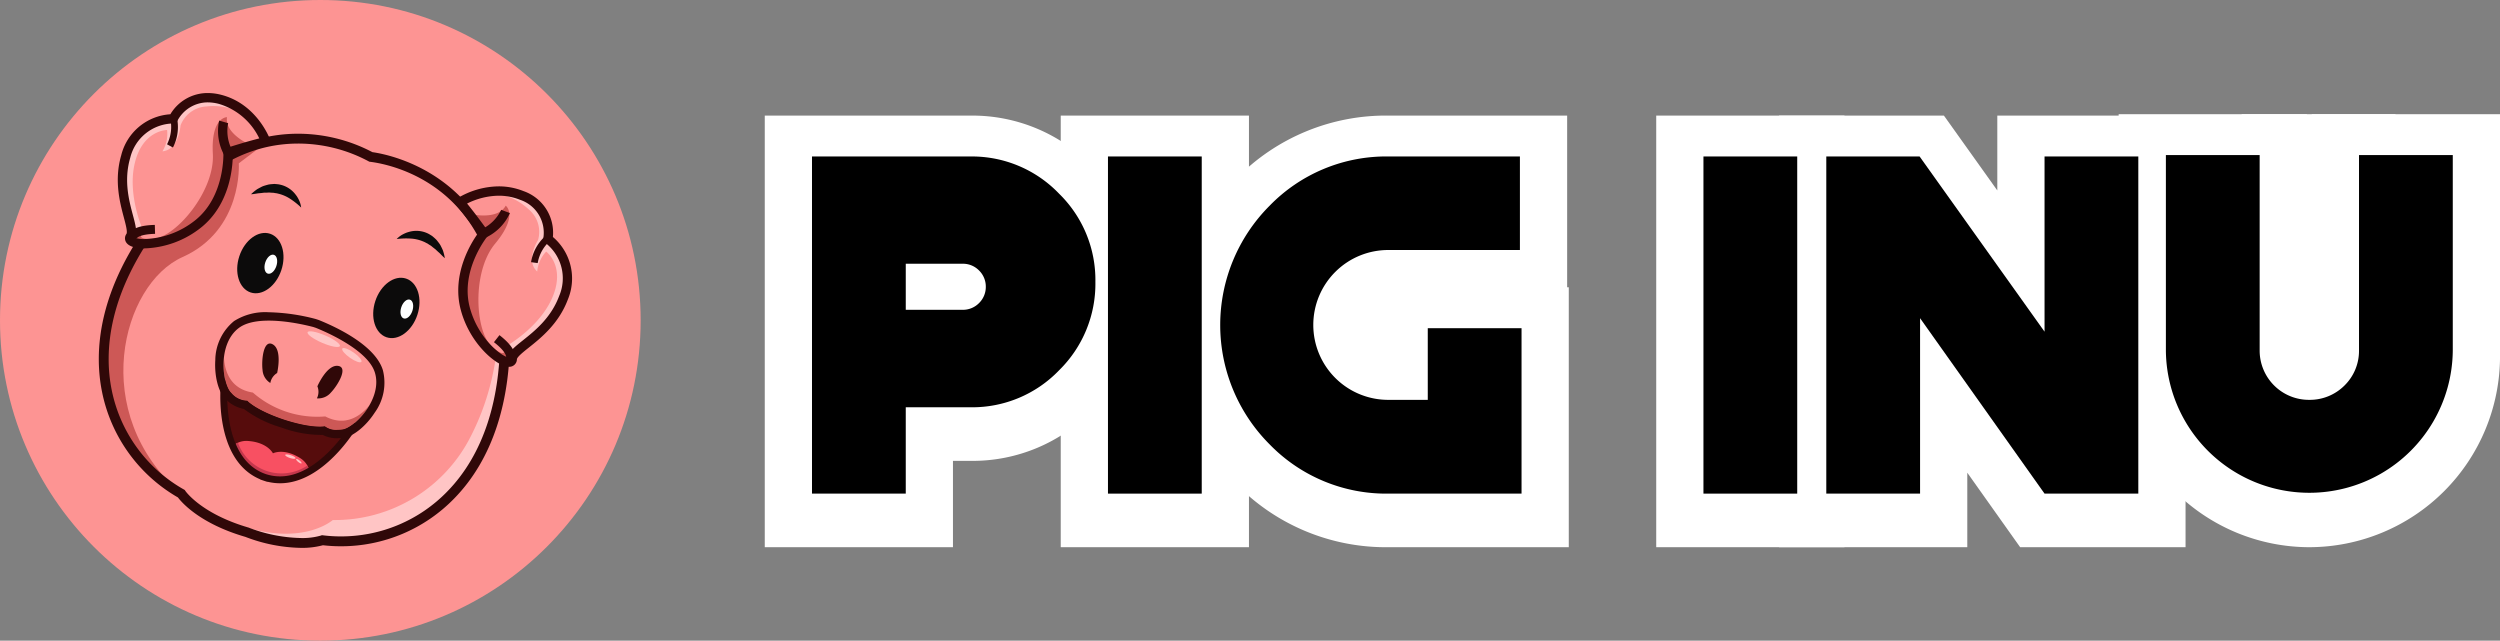 <svg xmlns="http://www.w3.org/2000/svg" xmlns:xlink="http://www.w3.org/1999/xlink" width="394.133" height="101" viewBox="0 0 394.133 101">
  <rect x="0" y="0" width="394.133" height="101" fill="#808080" stroke="none"/>
  <defs>
    <clipPath id="clip-path">
      <path id="Path_1093" data-name="Path 1093" d="M951.643,1085.719l10.288,2.9,0-.005.057.022.059.017,0,0,9.993,3.79s-6.221,10.543-13.931,8.13l0,.005-.057-.022c-.02-.006-.039-.01-.059-.016l0-.005C950.359,1097.889,951.643,1085.719,951.643,1085.719Z" transform="translate(-951.562 -1085.719)" fill="none"/>
    </clipPath>
  </defs>
  <g id="Group_2248" data-name="Group 2248" transform="translate(-768 -34)">
    <g id="Group_2237" data-name="Group 2237">
      <g id="Group_1982" data-name="Group 1982" transform="translate(39 9.639)">
        <g id="Group_1981" data-name="Group 1981" transform="translate(726 21.324)">
          <g id="Group_1900" data-name="Group 1900" transform="translate(3 3.037)">
            <ellipse id="Ellipse_24" data-name="Ellipse 24" cx="50.5" cy="50.5" rx="50.5" ry="50.5" transform="translate(0 0)" fill="#fd9493"/>
            <g id="Group_1899" data-name="Group 1899" transform="translate(15.576 14.667)">
              <path id="Path_1068" data-name="Path 1068" d="M695.274,707.379s.005.006.008.01a9.126,9.126,0,0,0,1.508,1.588,20.952,20.952,0,0,0,6.135,3.559c.816.322,1.708.63,2.685.914,7.648,2.825,11.923,1.267,11.923,1.267,12.9,1.6,29.341-7.506,28.755-33.2a36.01,36.01,0,0,0-1.922-11.3,23.822,23.822,0,0,0-19.209-15.93A24.167,24.167,0,0,0,708.5,652c-5.186,1.205-10.992,4.452-16.554,11.607C676.169,683.9,683.954,700.992,695.274,707.379Z" transform="translate(-682.268 -644.215)" fill="#fd9493"/>
              <path id="Path_1069" data-name="Path 1069" d="M683.041,905.514c.816.322,1.708.63,2.686.914,7.648,2.825,11.923,1.267,11.923,1.267,12.9,1.6,29.341-7.506,28.755-33.2a36.01,36.01,0,0,0-1.922-11.3c.631,2.7,3.047,15.334-3.379,27.971a24.009,24.009,0,0,1-21.832,13.345s-4.635,4.139-14.291.956A2.166,2.166,0,0,0,683.041,905.514Z" transform="translate(-662.385 -837.192)" fill="#ffc5c5"/>
              <path id="Path_1070" data-name="Path 1070" d="M1120.252,713.471c-14.719-12.644-9.391-33.023.19-37.3s8.877-14.783,8.877-14.783l4.215-3.19-.052-.106c-5.186,1.205-10.992,4.452-16.554,11.607C1101.147,690,1108.932,707.084,1120.252,713.471Z" transform="translate(-1107.247 -650.307)" fill="#bd4542" opacity="0.75"/>
              <path id="Path_1071" data-name="Path 1071" d="M705.731,642.674h0c-8.391,0-15.915,4.206-22.364,12.5-9.341,12.015-9.815,21.943-8.568,28.156a24.831,24.831,0,0,0,11.974,16.685c.593.785,3.463,4.133,10.65,6.223a25.455,25.455,0,0,0,8.743,1.727,12.7,12.7,0,0,0,3.469-.414,24.36,24.36,0,0,0,2.807.162,24.843,24.843,0,0,0,17.9-7.546c5.984-6.122,9.01-15.328,8.753-26.623-.55-24.1-18.88-27.575-21.659-27.963A25.256,25.256,0,0,0,705.731,642.674Zm.435,63.74a24.068,24.068,0,0,1-8.258-1.648c-7.46-2.171-9.936-5.736-9.96-5.772l-.1-.152-.161-.093a23.277,23.277,0,0,1-11.364-15.723c-1.184-5.895-.709-15.347,8.271-26.9,6.14-7.9,13.252-11.9,21.139-11.9a23.546,23.546,0,0,1,11.076,2.783l.132.074.15.019c3.324.42,19.932,3.668,20.453,26.478.248,10.868-2.626,19.687-8.311,25.5a23.3,23.3,0,0,1-16.788,7.079,22.778,22.778,0,0,1-2.785-.171l-.185-.023-.176.064A10.443,10.443,0,0,1,706.167,706.414Z" transform="translate(-674.297 -636.259)" fill="#300808"/>
              <g id="Group_1898" data-name="Group 1898" transform="translate(2.994 0)">
                <g id="Group_1883" data-name="Group 1883" transform="translate(21.01 14.339)">
                  <g id="Group_1882" data-name="Group 1882">
                    <path id="Path_1072" data-name="Path 1072" d="M1052.695,735.606a3.825,3.825,0,0,0-.373-1.236,5.731,5.731,0,0,0-.316-.556c-.125-.169-.251-.343-.392-.5a4.181,4.181,0,0,0-2.154-1.3,3.712,3.712,0,0,0-.631-.1l-.319-.028c-.106,0-.213.009-.319.019a5.99,5.99,0,0,0-.634.071c-.207.052-.412.111-.615.172a2.733,2.733,0,0,0-.589.243c-.191.1-.378.2-.562.3a7.482,7.482,0,0,0-1,.818c.417-.017.795-.1,1.171-.152.19-.014.376-.031.558-.053l.271-.036c.09-.013.181,0,.269-.007.178,0,.354-.009.528-.022.173,0,.343.023.513.031l.254.01.246.047a2.944,2.944,0,0,1,.488.091,5.9,5.9,0,0,1,1.845.791A11.607,11.607,0,0,1,1052.695,735.606Z" transform="translate(-1044.796 -731.89)" fill="#0c0b0b"/>
                    <path id="Path_1073" data-name="Path 1073" d="M789.761,816.373a3.838,3.838,0,0,1,1.036-.771,5.8,5.8,0,0,1,.585-.259c.2-.062.406-.126.614-.17a4.182,4.182,0,0,1,2.5.239,3.718,3.718,0,0,1,.566.3l.272.167c.084.066.166.134.246.205a5.913,5.913,0,0,1,.467.434c.136.165.266.334.392.5a2.73,2.73,0,0,1,.329.545c.1.19.187.382.273.574a7.494,7.494,0,0,1,.313,1.25c-.325-.262-.579-.554-.851-.819-.145-.124-.284-.248-.417-.374l-.2-.19c-.065-.064-.144-.108-.212-.166-.142-.108-.279-.218-.411-.331s-.29-.185-.43-.28l-.21-.143-.225-.108a2.932,2.932,0,0,0-.446-.217A5.906,5.906,0,0,0,792,816.3,11.628,11.628,0,0,0,789.761,816.373Z" transform="translate(-766.805 -807.693)" fill="#0c0b0b"/>
                  </g>
                </g>
                <g id="Group_1886" data-name="Group 1886" transform="translate(0)">
                  <g id="Group_1884" data-name="Group 1884" transform="translate(52.846 14.714)">
                    <path id="Path_1074" data-name="Path 1074" d="M573.789,748.01c1.3,1.674,2.277,3.055,2.277,3.055s-4.6,5.575-2.924,11.877c1.6,6,6.78,9.411,7.353,8.165a.646.646,0,0,0,.051-.222,1.271,1.271,0,0,1,.267-.66c1.16-1.657,5.857-3.752,7.821-9.026a7.824,7.824,0,0,0-2.46-9.249,6.212,6.212,0,0,0-4.125-6.863,9.778,9.778,0,0,0-4.378-.669,12.193,12.193,0,0,0-5.375,1.736C572.817,746.776,573.324,747.413,573.789,748.01Z" transform="translate(-571.206 -743.655)" fill="#fd9493"/>
                    <path id="Path_1075" data-name="Path 1075" d="M572.353,744.418l-.056.249a10.184,10.184,0,0,1,5.528,2.615,4.632,4.632,0,0,1,1.473,4.829s-2.067,3.229-.137,4.966a5.349,5.349,0,0,1,1.414-3.14s3.027,2.219,1.048,7.07-7.354,7.849-7.354,7.849l1.225,1.369c1.16-1.657,5.857-3.752,7.821-9.026a7.824,7.824,0,0,0-2.46-9.249,6.212,6.212,0,0,0-4.125-6.863A9.778,9.778,0,0,0,572.353,744.418Z" transform="translate(-565.887 -743.655)" fill="#ffc5c5"/>
                    <path id="Path_1076" data-name="Path 1076" d="M674,774.729s-4.6,5.575-2.924,11.877c1.6,6,6.78,9.411,7.353,8.165a3.8,3.8,0,0,0-1.286-2.434s.892,2.616-1.8.324-3.312-11.794.436-16.307,1.667-5.992,1.667-5.992c-1.289,2.389-5.695,1.3-5.695,1.3l-.029.009C673.024,773.348,674,774.729,674,774.729Z" transform="translate(-669.137 -767.319)" fill="#bd4542" opacity="0.75"/>
                    <path id="Path_1077" data-name="Path 1077" d="M571.253,736.108h0a12.787,12.787,0,0,0-6.526,1.886l-.683.456.527.63c1.454,1.739,2.822,3.6,3.417,4.424-1.086,1.5-4.213,6.471-2.718,12.081,1.459,5.475,5.8,8.968,7.586,8.968a1.2,1.2,0,0,0,1.265-1.176c.02-.373,1.007-1.159,1.878-1.853,1.885-1.5,4.734-3.77,6.165-7.614a8.591,8.591,0,0,0-2.371-9.823,6.947,6.947,0,0,0-4.628-7.23A10.437,10.437,0,0,0,571.253,736.108Zm-4.99,2.71a11.435,11.435,0,0,1,4.989-1.237h0a8.972,8.972,0,0,1,3.359.643,5.462,5.462,0,0,1,3.676,6.037l-.09.471.393.276a7.051,7.051,0,0,1,2.189,8.387c-1.288,3.461-3.839,5.492-5.7,6.976-1.268,1.01-2.213,1.762-2.4,2.681-1.221-.3-4.729-3.128-5.986-7.847-1.558-5.848,2.735-11.167,2.779-11.22l.356-.433-.322-.459C569.488,743.07,568.006,740.965,566.263,738.818Z" transform="translate(-564.043 -736.108)" fill="#300808"/>
                    <path id="Path_1078" data-name="Path 1078" d="M674.811,782.113a7.856,7.856,0,0,0,3.816-3.87l-1.381-.513a6.452,6.452,0,0,1-3.044,3.042Z" transform="translate(-669.648 -774.033)" fill="#300808"/>
                    <path id="Path_1079" data-name="Path 1079" d="M603.511,827.343a5.985,5.985,0,0,1,2-3.549l-.654-.832a7.019,7.019,0,0,0-2.392,4.237Z" transform="translate(-590.158 -815.247)" fill="#300808"/>
                    <path id="Path_1080" data-name="Path 1080" d="M668.056,1004.714a1.436,1.436,0,0,0,.6-1.13c.046-.985-.75-2.1-2.433-3.422l-.87,1.111c1.874,1.467,1.9,2.17,1.893,2.245Z" transform="translate(-658.896 -976.708)" fill="#300808"/>
                  </g>
                  <g id="Group_1885" data-name="Group 1885">
                    <path id="Path_1081" data-name="Path 1081" d="M1127.8,586.262c-2.046.569-3.65,1.1-3.65,1.1s.376,7.216-4.728,11.283c-4.859,3.872-11.056,3.532-10.775,2.19a.649.649,0,0,1,.092-.208,1.27,1.27,0,0,0,.179-.689c.055-2.022-2.471-6.5-.907-11.9a7.837,7.837,0,0,1,7.489-5.97,6.222,6.222,0,0,1,7.4-3.063,9.767,9.767,0,0,1,3.916,2.065,12.17,12.17,0,0,1,3.285,4.59C1129.313,585.848,1128.526,586.058,1127.8,586.262Z" transform="translate(-1106.763 -577.999)" fill="#fd9493"/>
                    <path id="Path_1082" data-name="Path 1082" d="M1163.8,581.067l-.1.234a10.187,10.187,0,0,0-6-1.186,4.64,4.64,0,0,0-4.061,3.005s-.263,3.824-2.849,4.072a5.349,5.349,0,0,0,.735-3.364s-3.755-.016-5.055,5.059,1.232,10.679,1.232,10.679l-1.8.372c.055-2.022-2.471-6.5-.907-11.9a7.837,7.837,0,0,1,7.488-5.97,6.223,6.223,0,0,1,7.4-3.063A9.769,9.769,0,0,1,1163.8,581.067Z" transform="translate(-1143.75 -577.999)" fill="#ffc5c5"/>
                    <path id="Path_1083" data-name="Path 1083" d="M1148.964,618.85s.376,7.216-4.728,11.283c-4.859,3.872-11.056,3.532-10.774,2.19a3.8,3.8,0,0,1,2.484-1.192s-2.276,1.572,1.253,1.33,9.689-7.508,9.367-13.363,2.23-5.806,2.23-5.806c-.388,2.686,3.8,4.433,3.8,4.433l.018.025C1150.568,618.319,1148.964,618.85,1148.964,618.85Z" transform="translate(-1131.58 -609.487)" fill="#bd4542" opacity="0.75"/>
                    <path id="Path_1084" data-name="Path 1084" d="M1110.744,570.45a6.836,6.836,0,0,0-5.876,3.348,8.534,8.534,0,0,0-7.751,6.483c-1.141,3.94-.2,7.457.417,9.784.287,1.075.612,2.294.405,2.6a1.184,1.184,0,0,0-.087,1.244c.458.853,1.853,1.033,2.943,1.033a15.026,15.026,0,0,0,8.9-3.275c4.544-3.62,4.992-9.471,5.014-11.324.97-.309,3.177-.991,5.383-1.524l.8-.193-.277-.772c-.083-.23-2.089-5.654-7.709-7.118A8.581,8.581,0,0,0,1110.744,570.45Zm-5.011,4.8.245-.422a5.417,5.417,0,0,1,4.766-2.907,7.112,7.112,0,0,1,1.786.243,10.315,10.315,0,0,1,6.356,5.439c-2.68.69-5.127,1.5-5.154,1.509l-.531.177.028.56c0,.068.284,6.895-4.453,10.668a13.483,13.483,0,0,1-7.981,2.954,4.255,4.255,0,0,1-1.505-.207c.4-.851.085-2.017-.332-3.58-.613-2.3-1.452-5.448-.425-8.995a7.088,7.088,0,0,1,6.734-5.439Z" transform="translate(-1096.58 -570.45)" fill="#300808"/>
                    <path id="Path_1085" data-name="Path 1085" d="M1168.258,624.728l1.288-.716a6.439,6.439,0,0,1-.633-4.253l-1.415-.411A7.842,7.842,0,0,0,1168.258,624.728Z" transform="translate(-1151.517 -615.005)" fill="#300808"/>
                    <path id="Path_1086" data-name="Path 1086" d="M1264.436,617.625a7.013,7.013,0,0,0,.6-4.827l-1.021.278a6.035,6.035,0,0,1-.509,4.041Z" transform="translate(-1255.742 -609.036)" fill="#300808"/>
                    <path id="Path_1087" data-name="Path 1087" d="M1304.172,807.064l1.319-.5a.233.233,0,0,1,.019.068c0-.107.51-.662,2.882-.727l-.038-1.41c-2.138.058-3.445.485-3.994,1.3A1.435,1.435,0,0,0,1304.172,807.064Z" transform="translate(-1302.516 -783.706)" fill="#300808"/>
                  </g>
                </g>
                <g id="Group_1894" data-name="Group 1894" transform="translate(15.353 34.563)">
                  <g id="Group_1890" data-name="Group 1890" transform="translate(0.808 10.508)">
                    <path id="Path_1088" data-name="Path 1088" d="M951.643,1085.719l10.288,2.9,0-.005.057.022.059.017,0,0,9.993,3.79s-6.221,10.543-13.931,8.13l0,.005-.057-.022c-.02-.006-.039-.01-.059-.016l0-.005C950.359,1097.889,951.643,1085.719,951.643,1085.719Z" transform="translate(-951.011 -1085.022)" fill="#560c0c"/>
                    <g id="Group_1889" data-name="Group 1889" transform="translate(0.55 0.696)">
                      <g id="Group_1888" data-name="Group 1888" clip-path="url(#clip-path)">
                        <path id="Path_1089" data-name="Path 1089" d="M1028.456,1191.591l5.928,4.964,7.718-.465s.947-2.483-.078-4.314a3.222,3.222,0,0,0-1.1-1.154c-2.629-1.668-4.322-.77-4.322-.77s-.828-1.729-3.935-1.951a3.226,3.226,0,0,0-1.574.271C1029.174,1189.032,1028.456,1191.591,1028.456,1191.591Z" transform="translate(-1028.852 -1178.815)" fill="#f85062"/>
                        <g id="Group_1887" data-name="Group 1887" transform="translate(9.685 11.202)">
                          <path id="Path_1090" data-name="Path 1090" d="M1054.662,1211.912c-.041.123.291.343.741.491s.848.169.888.046-.291-.343-.741-.491S1054.7,1211.789,1054.662,1211.912Z" transform="translate(-1054.659 -1211.832)" fill="#ffc5c5"/>
                          <path id="Path_1091" data-name="Path 1091" d="M1043.987,1219.883c-.055.067.09.273.325.46s.469.286.524.219-.09-.273-.325-.46S1044.042,1219.816,1043.987,1219.883Z" transform="translate(-1042.262 -1219.148)" fill="#ffc5c5"/>
                        </g>
                        <path id="Path_1092" data-name="Path 1092" d="M1028.456,1194.463l5.928,4.964,7.718-.466s.947-2.483-.078-4.314a7.287,7.287,0,0,1-10.934-3.6C1029.174,1191.9,1028.456,1194.463,1028.456,1194.463Z" transform="translate(-1028.852 -1181.688)" fill="#c4374c"/>
                      </g>
                    </g>
                    <path id="Path_1094" data-name="Path 1094" d="M942.777,1077.879l-.067.639c-.053.5-1.187,12.115,6.212,15.194l-.008.024.631.213.513.168.009-.028a8.261,8.261,0,0,0,1.972.24c6.83,0,11.864-8.4,12.075-8.755l.327-.554-10.107-3.833.015-.045-.545-.16-.529-.2-.022.045Zm7.038,15.012-.038-.013c-6.164-2.135-6.159-11.1-6.033-13.6l9.686,2.726.031.012,9.368,3.553c-1.225,1.837-5.532,7.676-10.791,7.676a7.226,7.226,0,0,1-2.161-.335Z" transform="translate(-942.618 -1077.879)" fill="#300808"/>
                  </g>
                  <g id="Group_1893" data-name="Group 1893">
                    <path id="Path_1095" data-name="Path 1095" d="M911.456,980.224c-.27,2.394.335,4.8,1.158,5.584a3.382,3.382,0,0,0,2.521,1.226s1.225,1.416,5.6,2.917l.389.128c4.413,1.394,6.237.984,6.237.984a3.393,3.393,0,0,0,2.76.515c1.127-.144,3.046-1.716,4.255-3.8a6.566,6.566,0,0,0,.88-5.184c-1.09-3.561-7.661-6.392-9.326-7.061l-.389-.128c-1.736-.452-8.7-2.082-11.7.13A6.584,6.584,0,0,0,911.456,980.224Z" transform="translate(-910.073 -973.086)" fill="#fd9493"/>
                    <g id="Group_1891" data-name="Group 1891" transform="translate(14.322 2.566)">
                      <ellipse id="Ellipse_25" data-name="Ellipse 25" cx="2.768" cy="0.63" rx="2.768" ry="0.63" transform="translate(5.085 3.345) rotate(-156.726)" fill="#ffc5c5"/>
                      <path id="Path_1096" data-name="Path 1096" d="M937.658,1023.133c-.163.226.377.88,1.205,1.46s1.633.867,1.8.641-.376-.88-1.205-1.46S937.821,1022.907,937.658,1023.133Z" transform="translate(-931.936 -1019.984)" fill="#ffc5c5"/>
                    </g>
                    <path id="Path_1097" data-name="Path 1097" d="M923.862,1039.941c-.27,2.394.335,4.8,1.158,5.584a3.382,3.382,0,0,0,2.521,1.226s1.225,1.416,5.6,2.917l.389.128c4.413,1.394,6.237.984,6.237.984a3.392,3.392,0,0,0,2.76.515c1.127-.144,3.046-1.716,4.255-3.8-1.4,1.674-3.772,3.388-6.948,1.728a15.43,15.43,0,0,1-11.414-3.762C924.878,1044.906,923.994,1042.121,923.862,1039.941Z" transform="translate(-922.479 -1032.803)" fill="#bd4542" opacity="0.75"/>
                    <path id="Path_1098" data-name="Path 1098" d="M915.863,978.122a2.91,2.91,0,0,1-1.992-.565s-1.826.411-6.236-.985l-.391-.129c-4.375-1.5-5.6-2.915-5.6-2.915a3.383,3.383,0,0,1-2.523-1.227c-1.442-1.379-2.217-7.734,1.224-10.271,3-2.212,9.967-.583,11.7-.13l.391.129c1.664.667,8.233,3.5,9.326,7.061,1.253,4.084-3.156,8.731-5.136,8.981a6.092,6.092,0,0,1-.767.051m0,1.317a7.426,7.426,0,0,0,.932-.061c1.524-.193,3.556-1.827,4.943-3.974a8.04,8.04,0,0,0,1.287-6.7c-1.216-3.963-7.465-6.843-10.095-7.9l-.469-.157a31.443,31.443,0,0,0-7.417-1.07,9.187,9.187,0,0,0-5.479,1.39,8.048,8.048,0,0,0-2.958,6.157c-.163,2.547.5,5.067,1.606,6.127a5.309,5.309,0,0,0,2.892,1.565,18.2,18.2,0,0,0,5.712,2.871l.406.134a18.135,18.135,0,0,0,6.323,1.095A4.85,4.85,0,0,0,915.863,979.439Z" transform="translate(-896.583 -959.579)" fill="#300808"/>
                    <g id="Group_1892" data-name="Group 1892" transform="translate(7.419 4.93)">
                      <path id="Path_1099" data-name="Path 1099" d="M971.521,1059.729a2.294,2.294,0,0,0,.075-1.9s1.46-3.4,3.209-3.222,0,3.078-1.077,4.206A2.594,2.594,0,0,1,971.521,1059.729Z" transform="translate(-962.901 -1051.088)" fill="#300808"/>
                      <path id="Path_1100" data-name="Path 1100" d="M1086.014,1021.309a2.3,2.3,0,0,1,1.074-1.574s.852-3.6-.659-4.5-1.83,2.477-1.641,4.02A2.591,2.591,0,0,0,1086.014,1021.309Z" transform="translate(-1084.739 -1015.089)" fill="#300808"/>
                    </g>
                  </g>
                </g>
                <g id="Group_1897" data-name="Group 1897" transform="translate(17.631 21.083)">
                  <g id="Group_1895" data-name="Group 1895" transform="translate(21.441 7.067)">
                    <ellipse id="Ellipse_26" data-name="Ellipse 26" cx="3.49" cy="4.877" rx="3.49" ry="4.877" transform="matrix(-0.949, -0.314, 0.314, -0.949, 6.625, 11.454)" fill="#0c0b0b"/>
                    <path id="Path_1101" data-name="Path 1101" d="M846.079,938.112c-.27.817-.1,1.609.385,1.768s1.093-.375,1.363-1.192.1-1.609-.385-1.768S846.349,937.295,846.079,938.112Z" transform="translate(-840.456 -932.495)" fill="#fff"/>
                  </g>
                  <g id="Group_1896" data-name="Group 1896" transform="translate(0 0)">
                    <ellipse id="Ellipse_27" data-name="Ellipse 27" cx="3.49" cy="4.877" rx="3.49" ry="4.877" transform="matrix(-0.949, -0.314, 0.314, -0.949, 6.626, 11.454)" fill="#0c0b0b"/>
                    <path id="Path_1102" data-name="Path 1102" d="M1087.469,858.544c-.27.817-.1,1.609.385,1.768s1.093-.375,1.363-1.192.1-1.609-.385-1.768S1087.739,857.727,1087.469,858.544Z" transform="translate(-1081.847 -852.927)" fill="#fff"/>
                  </g>
                </g>
              </g>
            </g>
          </g>
        </g>
      </g>
    </g>
    <g id="Group_2247" data-name="Group 2247" transform="translate(1035.178 -960.951)">
      <rect id="Rectangle_249" data-name="Rectangle 249" width="24.255" height="47.637" transform="translate(86.224 1012.951)" fill="#fff"/>
      <rect id="Rectangle_250" data-name="Rectangle 250" width="24.255" height="21.378" transform="translate(-60.285 1037.36)" fill="#fff"/>
      <g id="Group_2246" data-name="Group 2246" transform="translate(-146.61 1012.955)">
        <g id="Group_2239" data-name="Group 2239" transform="translate(0 0)">
          <path id="Path_1758" data-name="Path 1758" d="M-146.61,1081.476v-68.044h32.587a26.292,26.292,0,0,1,19.1,8.075,26.335,26.335,0,0,1,7.878,19.143,26.378,26.378,0,0,1-7.878,19.178,26.274,26.274,0,0,1-19.105,8.038h-2.913v13.609Z" transform="translate(146.61 -1013.212)" fill="#fff"/>
          <rect id="Rectangle_251" data-name="Rectangle 251" width="29.674" height="68.044" transform="translate(46.66 0.22)" fill="#fff"/>
          <path id="Path_1759" data-name="Path 1759" d="M25.729,1081.476a32.949,32.949,0,0,1-24.083-9.958,34.058,34.058,0,0,1,0-48.129,32.95,32.95,0,0,1,24.083-9.957h28.1V1040.5h.257v40.973Zm-3.15-37.161a4.065,4.065,0,0,0-1.252,3.12,4.5,4.5,0,0,0,3.083,4.2v-8.419A3.933,3.933,0,0,0,22.579,1044.315Z" transform="translate(72.669 -1013.212)" fill="#fff"/>
          <rect id="Rectangle_252" data-name="Rectangle 252" width="29.674" height="68.044" transform="translate(140.541 0.22)" fill="#fff"/>
          <path id="Path_1760" data-name="Path 1760" d="M235.023,1081.476l-8.333-11.744v11.744H197.016v-68.044h25.99l8.417,11.8v-11.8H261.1v68.044Z" transform="translate(-37.109 -1013.212)" fill="#fff"/>
          <path id="Path_1761" data-name="Path 1761" d="M342.106,1081.223a30.115,30.115,0,0,1-30.042-30.042v-38.222h29.675v38.222a.8.8,0,0,0,.013.172s.027.039.082.1a.779.779,0,0,0,.113.086h0a1.333,1.333,0,0,0,.159.009c.169,0,.2,0,.3-.086a.819.819,0,0,0,.1-.123,1.517,1.517,0,0,0,.008-.159v-38.222h29.674v38.222a30.114,30.114,0,0,1-30.078,30.042Z" transform="translate(-98.619 -1012.959)" fill="#fff"/>
        </g>
        <g id="Group_2240" data-name="Group 2240" transform="translate(1.436 2.438)">
          <path id="Path_1762" data-name="Path 1762" d="M-143.524,1083.842V1018.67h31.1a24.927,24.927,0,0,1,18.136,7.65,24.944,24.944,0,0,1,7.462,18.132,24.985,24.985,0,0,1-7.462,18.168,24.885,24.885,0,0,1-18.095,7.614h-4.339v13.609Z" transform="translate(143.524 -1018.45)" fill="#fff"/>
          <rect id="Rectangle_253" data-name="Rectangle 253" width="26.802" height="65.172" transform="translate(46.66 0.22)" fill="#fff"/>
          <path id="Path_1763" data-name="Path 1763" d="M27.379,1083.842a31.559,31.559,0,0,1-23.067-9.537,32.622,32.622,0,0,1,0-46.1,31.557,31.557,0,0,1,23.067-9.536H54.041v26.766H27.379a5.429,5.429,0,0,0-4.17,1.671,5.5,5.5,0,0,0-1.668,4.131,5.826,5.826,0,0,0,5.838,5.8H27.5v-11.3H54.3v38.1Z" transform="translate(69.583 -1018.45)" fill="#fff"/>
          <rect id="Rectangle_254" data-name="Rectangle 254" width="26.802" height="65.172" transform="translate(140.541 0.22)" fill="#fff"/>
          <path id="Path_1764" data-name="Path 1764" d="M237.414,1083.842,226.9,1069.029v14.813H200.1V1018.67h23.814l10.593,14.854V1018.67h26.8v65.172Z" transform="translate(-40.195 -1018.45)" fill="#fff"/>
          <path id="Path_1765" data-name="Path 1765" d="M343.756,1083.589a28.678,28.678,0,0,1-28.606-28.606V1018.2h26.8v36.786a1.759,1.759,0,0,0,1.8,1.8,1.738,1.738,0,0,0,1.326-.516,1.652,1.652,0,0,0,.514-1.288V1018.2h26.8v36.786a28.679,28.679,0,0,1-28.642,28.606Z" transform="translate(-101.705 -1018.197)" fill="#fff"/>
        </g>
        <g id="Group_2241" data-name="Group 2241" transform="translate(7.374 10.561)" opacity="0.53">
          <path id="Path_1766" data-name="Path 1766" d="M-130.763,1091.283v-55.156h26.092a20.059,20.059,0,0,1,14.578,6.166,20.1,20.1,0,0,1,6.012,14.608,20.136,20.136,0,0,1-6.012,14.643,20.036,20.036,0,0,1-14.571,6.13h-9.313v13.609Zm24.772-30.982a2.546,2.546,0,0,0,1.86-.771,2.546,2.546,0,0,0,.77-1.86,2.544,2.544,0,0,0-.771-1.859,2.543,2.543,0,0,0-1.859-.77h-7.986v5.26Z" transform="translate(130.763 -1035.907)" fill="#fff"/>
          <rect id="Rectangle_255" data-name="Rectangle 255" width="16.786" height="55.156" transform="translate(46.66 0.22)" fill="#fff"/>
          <path id="Path_1767" data-name="Path 1767" d="M35.133,1091.283a26.714,26.714,0,0,1-19.526-8.07,27.614,27.614,0,0,1,0-39.016,26.711,26.711,0,0,1,19.526-8.07H56.787v16.749H35.133a10.81,10.81,0,1,0,0,21.62h5.124v-11.3H57.043v28.084Z" transform="translate(56.821 -1035.907)" fill="#fff"/>
          <rect id="Rectangle_256" data-name="Rectangle 256" width="16.786" height="55.156" transform="translate(140.542 0.22)" fill="#fff"/>
          <path id="Path_1768" data-name="Path 1768" d="M247.755,1091.283l-18.106-25.517v25.517H212.863v-55.156H229.09l18.181,25.494v-25.494h16.786v55.156Z" transform="translate(-52.956 -1035.907)" fill="#fff"/>
          <path id="Path_1769" data-name="Path 1769" d="M351.51,1091.03a23.671,23.671,0,0,1-23.6-23.6v-31.778H344.7v31.778a6.762,6.762,0,0,0,6.812,6.812,6.765,6.765,0,0,0,4.876-1.989,6.624,6.624,0,0,0,1.973-4.823v-31.778h16.786v31.778a23.67,23.67,0,0,1-23.634,23.6Z" transform="translate(-114.467 -1035.654)" fill="#fff"/>
        </g>
        <g id="Group_2242" data-name="Group 2242" transform="translate(6.444 8.447)" opacity="0.07">
          <path id="Path_1770" data-name="Path 1770" d="M-132.763,1086.74v-55.156h26.092a20.059,20.059,0,0,1,14.578,6.166,20.1,20.1,0,0,1,6.012,14.608A20.136,20.136,0,0,1-92.093,1067a20.036,20.036,0,0,1-14.571,6.13h-9.313v13.609Zm24.772-30.982a2.546,2.546,0,0,0,1.86-.771,2.546,2.546,0,0,0,.77-1.859,2.545,2.545,0,0,0-.771-1.86,2.543,2.543,0,0,0-1.859-.77h-7.986v5.259Z" transform="translate(132.763 -1031.364)" fill="#fff"/>
          <rect id="Rectangle_257" data-name="Rectangle 257" width="16.786" height="55.156" transform="translate(46.66 0.22)" fill="#fff"/>
          <path id="Path_1771" data-name="Path 1771" d="M33.133,1086.74a26.714,26.714,0,0,1-19.526-8.07,27.614,27.614,0,0,1,0-39.016,26.71,26.71,0,0,1,19.526-8.07H54.787v16.749H33.133a10.81,10.81,0,1,0,0,21.62h5.124v-11.3H55.043v28.084Z" transform="translate(58.821 -1031.364)" fill="#fff"/>
          <rect id="Rectangle_258" data-name="Rectangle 258" width="16.786" height="55.156" transform="translate(140.542 0.22)" fill="#fff"/>
          <path id="Path_1772" data-name="Path 1772" d="M245.755,1086.74l-18.106-25.517v25.517H210.863v-55.156H227.09l18.181,25.494v-25.494h16.786v55.156Z" transform="translate(-50.956 -1031.364)" fill="#fff"/>
          <path id="Path_1773" data-name="Path 1773" d="M349.51,1086.487a23.67,23.67,0,0,1-23.6-23.6v-31.778H342.7v31.778a6.762,6.762,0,0,0,6.812,6.812,6.765,6.765,0,0,0,4.876-1.989,6.624,6.624,0,0,0,1.973-4.823v-31.778h16.786v31.778a23.669,23.669,0,0,1-23.634,23.6Z" transform="translate(-112.467 -1031.111)" fill="#fff"/>
        </g>
        <g id="Group_2243" data-name="Group 2243" transform="translate(6.944 6.945)">
          <path id="Path_1774" data-name="Path 1774" d="M-131.687,1082.51v-54.155H-106.1a19.576,19.576,0,0,1,14.222,6.017,19.613,19.613,0,0,1,5.867,14.256,19.655,19.655,0,0,1-5.867,14.291,19.555,19.555,0,0,1-14.219,5.981h-9.81v13.61Zm24.271-29.981a3.031,3.031,0,0,0,2.214-.917,3.033,3.033,0,0,0,.917-2.214,3.031,3.031,0,0,0-.917-2.214,3.03,3.03,0,0,0-2.213-.916H-115.9v6.261Z" transform="translate(131.687 -1028.135)" fill="#fff"/>
          <rect id="Rectangle_259" data-name="Rectangle 259" width="15.784" height="54.154" transform="translate(46.66 0.22)" fill="#fff"/>
          <path id="Path_1775" data-name="Path 1775" d="M33.708,1082.51a26.226,26.226,0,0,1-19.172-7.924,27.113,27.113,0,0,1,0-38.307,26.228,26.228,0,0,1,19.172-7.923H54.861V1044.1H33.708a10.9,10.9,0,0,0-8.083,3.3,11.368,11.368,0,0,0,.073,16.019,10.813,10.813,0,0,0,8.01,3.3h5.625v-11.3H55.118v27.083Z" transform="translate(57.745 -1028.135)" fill="#fff"/>
          <rect id="Rectangle_260" data-name="Rectangle 260" width="15.784" height="54.154" transform="translate(140.542 0.22)" fill="#fff"/>
          <path id="Path_1776" data-name="Path 1776" d="M246.589,1082.51l-18.865-26.588v26.588H211.939v-54.154h15.468l18.94,26.558v-26.558h15.785v54.154Z" transform="translate(-52.032 -1028.136)" fill="#fff"/>
          <path id="Path_1777" data-name="Path 1777" d="M350.085,1082.258a23.17,23.17,0,0,1-23.1-23.1v-31.277h15.785v31.277a7.264,7.264,0,0,0,7.313,7.313,7.25,7.25,0,0,0,5.226-2.132,7.108,7.108,0,0,0,2.123-5.181v-31.277h15.784v31.277a23.171,23.171,0,0,1-23.134,23.1Z" transform="translate(-113.543 -1027.883)" fill="#fff"/>
        </g>
        <g id="Group_2244" data-name="Group 2244" transform="translate(7.946 6.945)">
          <path id="Path_1778" data-name="Path 1778" d="M-129.534,1080.506v-52.151h24.59a18.6,18.6,0,0,1,13.51,5.721,18.642,18.642,0,0,1,5.578,13.55,18.683,18.683,0,0,1-5.578,13.586,18.582,18.582,0,0,1-13.513,5.685h-10.8v13.609Zm13.781-27.977h9.488a4.052,4.052,0,0,0,2.921-1.211,4.052,4.052,0,0,0,1.211-2.922,4.053,4.053,0,0,0-1.21-2.922,4.051,4.051,0,0,0-2.922-1.21h-9.488Z" transform="translate(129.534 -1028.135)"/>
          <rect id="Rectangle_261" data-name="Rectangle 261" width="13.781" height="52.151" transform="translate(46.66 0.22)"/>
          <path id="Path_1779" data-name="Path 1779" d="M34.859,1080.506a25.261,25.261,0,0,1-18.464-7.63,26.111,26.111,0,0,1,0-36.891,25.26,25.26,0,0,1,18.464-7.63H55.01V1042.1H34.859a11.855,11.855,0,0,0-8.79,3.594,12.35,12.35,0,0,0,8.79,21.031h6.627v-11.3H55.267v25.08Z" transform="translate(55.593 -1028.135)"/>
          <rect id="Rectangle_262" data-name="Rectangle 262" width="13.781" height="52.151" transform="translate(140.541 0.22)"/>
          <path id="Path_1780" data-name="Path 1780" d="M248.258,1080.507l-20.384-28.729v28.729H214.092v-52.151h13.951l20.457,28.685v-28.685h13.781v52.151Z" transform="translate(-54.185 -1028.136)"/>
          <path id="Path_1781" data-name="Path 1781" d="M351.236,1080.254a22.168,22.168,0,0,1-22.1-22.1v-30.275h13.781v30.275a8.332,8.332,0,1,0,16.665,0v-30.275h13.781v30.275a22.168,22.168,0,0,1-22.132,22.1Z" transform="translate(-115.696 -1027.883)"/>
        </g>
        <g id="Group_2245" data-name="Group 2245" transform="translate(7.446 6.444)">
          <path id="Path_1782" data-name="Path 1782" d="M-105.52,1027.279a19.02,19.02,0,0,1,13.866,5.869,19.025,19.025,0,0,1,5.722,13.9,19.107,19.107,0,0,1-5.722,13.939,18.986,18.986,0,0,1-13.866,5.833h-10.308v13.609H-130.61v-53.153Zm-1.32,24.174a3.545,3.545,0,0,0,2.567-1.064,3.545,3.545,0,0,0,1.064-2.568,3.547,3.547,0,0,0-1.064-2.568,3.545,3.545,0,0,0-2.567-1.063h-8.987v7.263Z" transform="translate(130.61 -1027.059)"/>
          <path id="Path_1783" data-name="Path 1783" d="M-30.342,1027.279h14.783v53.153H-30.342Z" transform="translate(77.002 -1027.059)"/>
          <path id="Path_1784" data-name="Path 1784" d="M40.409,1054.35H55.193v26.082H34.283a25.642,25.642,0,0,1-18.818-7.777,26.612,26.612,0,0,1,0-37.6,25.642,25.642,0,0,1,18.818-7.776H54.936v14.747H34.283a11.812,11.812,0,1,0,0,23.623h6.126Z" transform="translate(56.669 -1027.059)"/>
          <path id="Path_1785" data-name="Path 1785" d="M171.4,1027.279h14.783v53.153H171.4Z" transform="translate(-30.86 -1027.059)"/>
          <path id="Path_1786" data-name="Path 1786" d="M247.424,1027.279h14.783v53.153H247.424L227.8,1052.773v27.659H213.016v-53.153h14.709l19.7,27.622Z" transform="translate(-53.109 -1027.059)"/>
          <path id="Path_1787" data-name="Path 1787" d="M358.511,1026.807h14.783v30.776a22.615,22.615,0,0,1-45.229,0v-30.776h14.783v30.776a7.764,7.764,0,0,0,7.813,7.813,7.732,7.732,0,0,0,5.576-2.274,7.649,7.649,0,0,0,2.274-5.54Z" transform="translate(-114.62 -1026.807)"/>
        </g>
      </g>
    </g>
  </g>
</svg>
